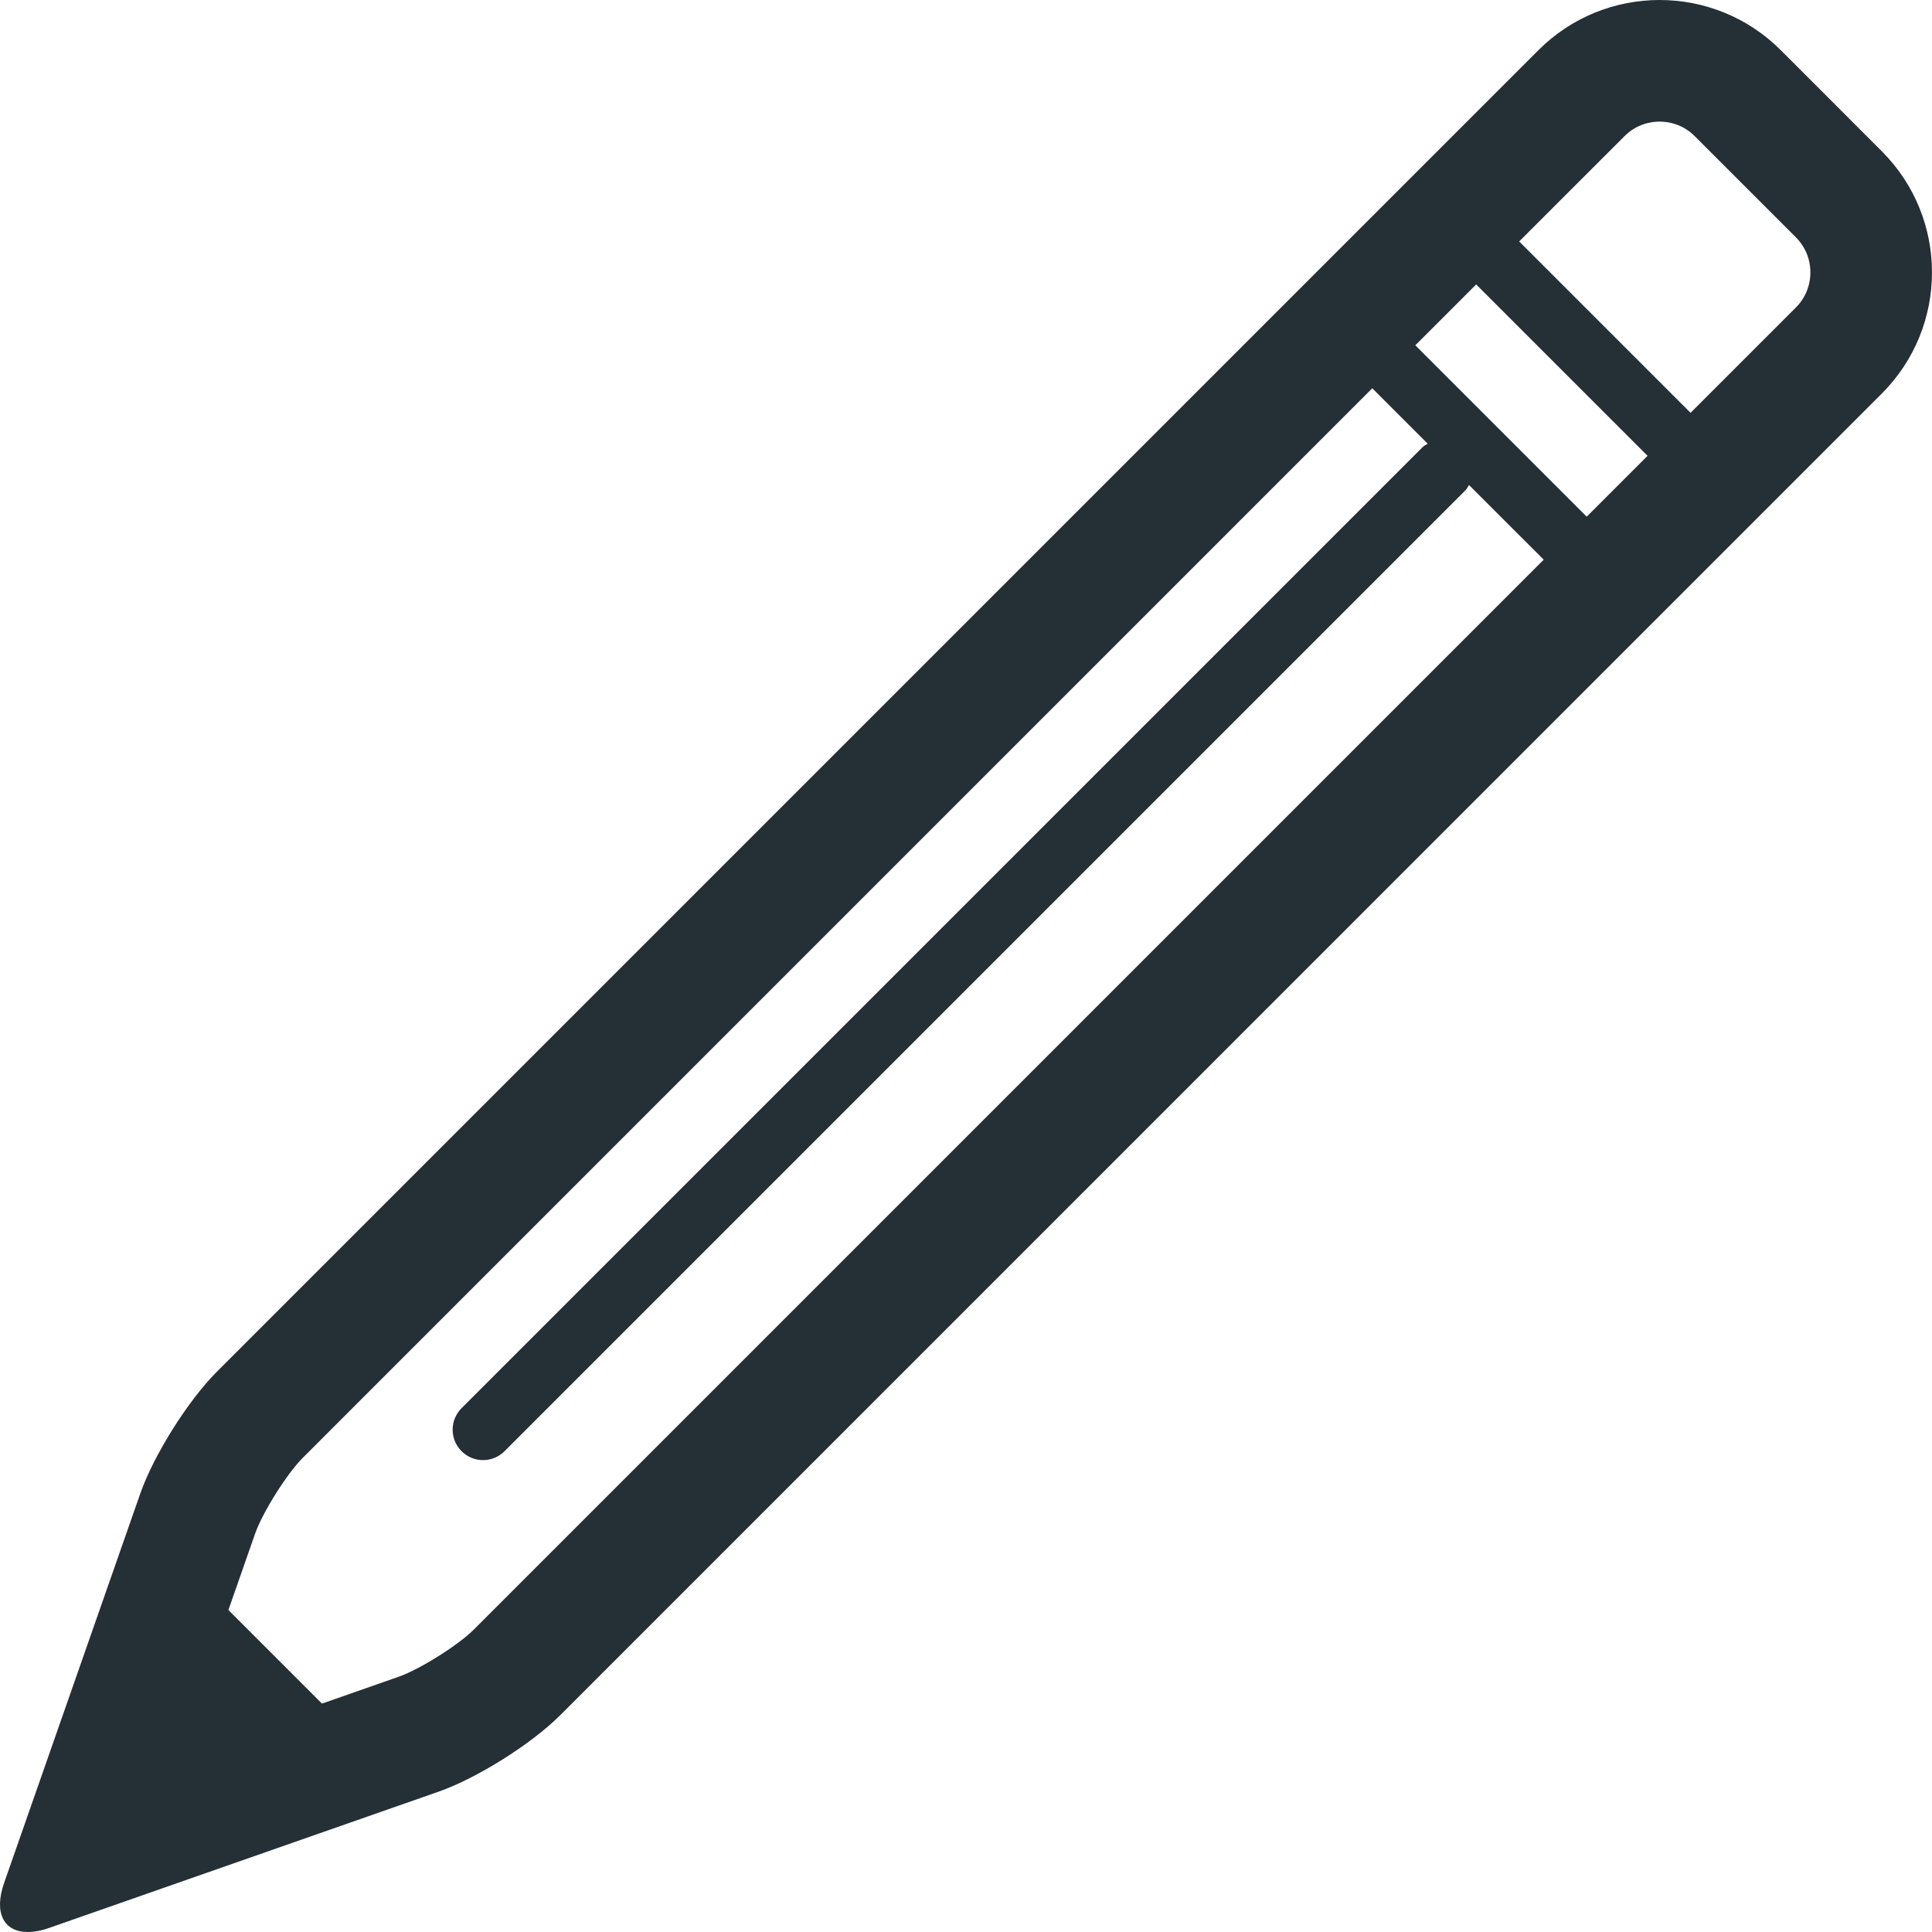 <?xml version="1.0" encoding="UTF-8" standalone="no"?>
<svg width="32px" height="32px" viewBox="0 0 32 32" version="1.1" xmlns="http://www.w3.org/2000/svg" xmlns:xlink="http://www.w3.org/1999/xlink">
    <!-- Generator: Sketch 3.8.3 (29802) - http://www.bohemiancoding.com/sketch -->
    <title>dark gray/icon-ui-pencil-dark-gray</title>
    <desc>Created with Sketch.</desc>
    <defs></defs>
    <g id="gray" stroke="none" stroke-width="1" fill="none" fill-rule="evenodd">
        <g id="icons,-utility-(gray)" transform="translate(-273, -633)" fill="#242F36">
            <g id="dark-gray/icon-ui-pencil-dark-gray" transform="translate(273, 633)">
                <g id="Fill-67">
                    <g id="PaaS">
                        <g id="products">
                            <g id="Products">
                                <g id="PaaS">
                                    <g id="Features">
                                        <g id="PaaS-List">
                                            <g id="Logging">
                                                <path d="M29.744,5.095 L28.001,6.838 L25.162,3.999 L26.906,2.256 C27.115,2.046 27.36,2.014 27.488,2.014 C27.616,2.014 27.862,2.046 28.071,2.256 L29.744,3.929 C29.954,4.139 29.986,4.384 29.986,4.512 C29.986,4.639 29.954,4.885 29.744,5.095 L29.744,5.095 L29.744,5.095 Z M6.601,27.773 L5.333,28.217 L3.783,26.667 L4.226,25.4 C4.348,25.052 4.752,24.409 5.011,24.15 L22.729,6.431 L23.647,7.349 C23.619,7.368 23.588,7.381 23.563,7.406 L7.645,23.324 C7.448,23.521 7.448,23.84 7.645,24.036 C7.743,24.135 7.871,24.184 8.001,24.184 C8.129,24.184 8.258,24.135 8.357,24.036 L24.275,8.118 C24.3,8.093 24.312,8.062 24.331,8.033 L25.569,9.27 L7.85,26.989 C7.591,27.249 6.949,27.652 6.601,27.773 L6.601,27.773 Z M23.442,5.719 L24.45,4.711 L27.289,7.55 L26.281,8.558 L26.281,8.558 L23.442,5.719 L23.442,5.719 L23.442,5.719 Z M29.495,0.831 C28.941,0.277 28.215,0 27.488,0 C26.762,0 26.035,0.277 25.481,0.831 L3.587,22.725 C3.113,23.201 2.547,24.1 2.325,24.734 L0.069,31.185 C-0.107,31.686 0.065,32 0.459,32 C0.563,32 0.682,31.979 0.815,31.932 L7.266,29.675 C7.9,29.453 8.799,28.888 9.275,28.413 L31.168,6.519 C32.277,5.41 32.277,3.613 31.168,2.505 L29.495,0.831 L29.495,0.831 Z" id="Fill-67"></path>
                                            </g>
                                        </g>
                                    </g>
                                </g>
                            </g>
                        </g>
                    </g>
                </g>
            </g>
        </g>
    </g>
</svg>
